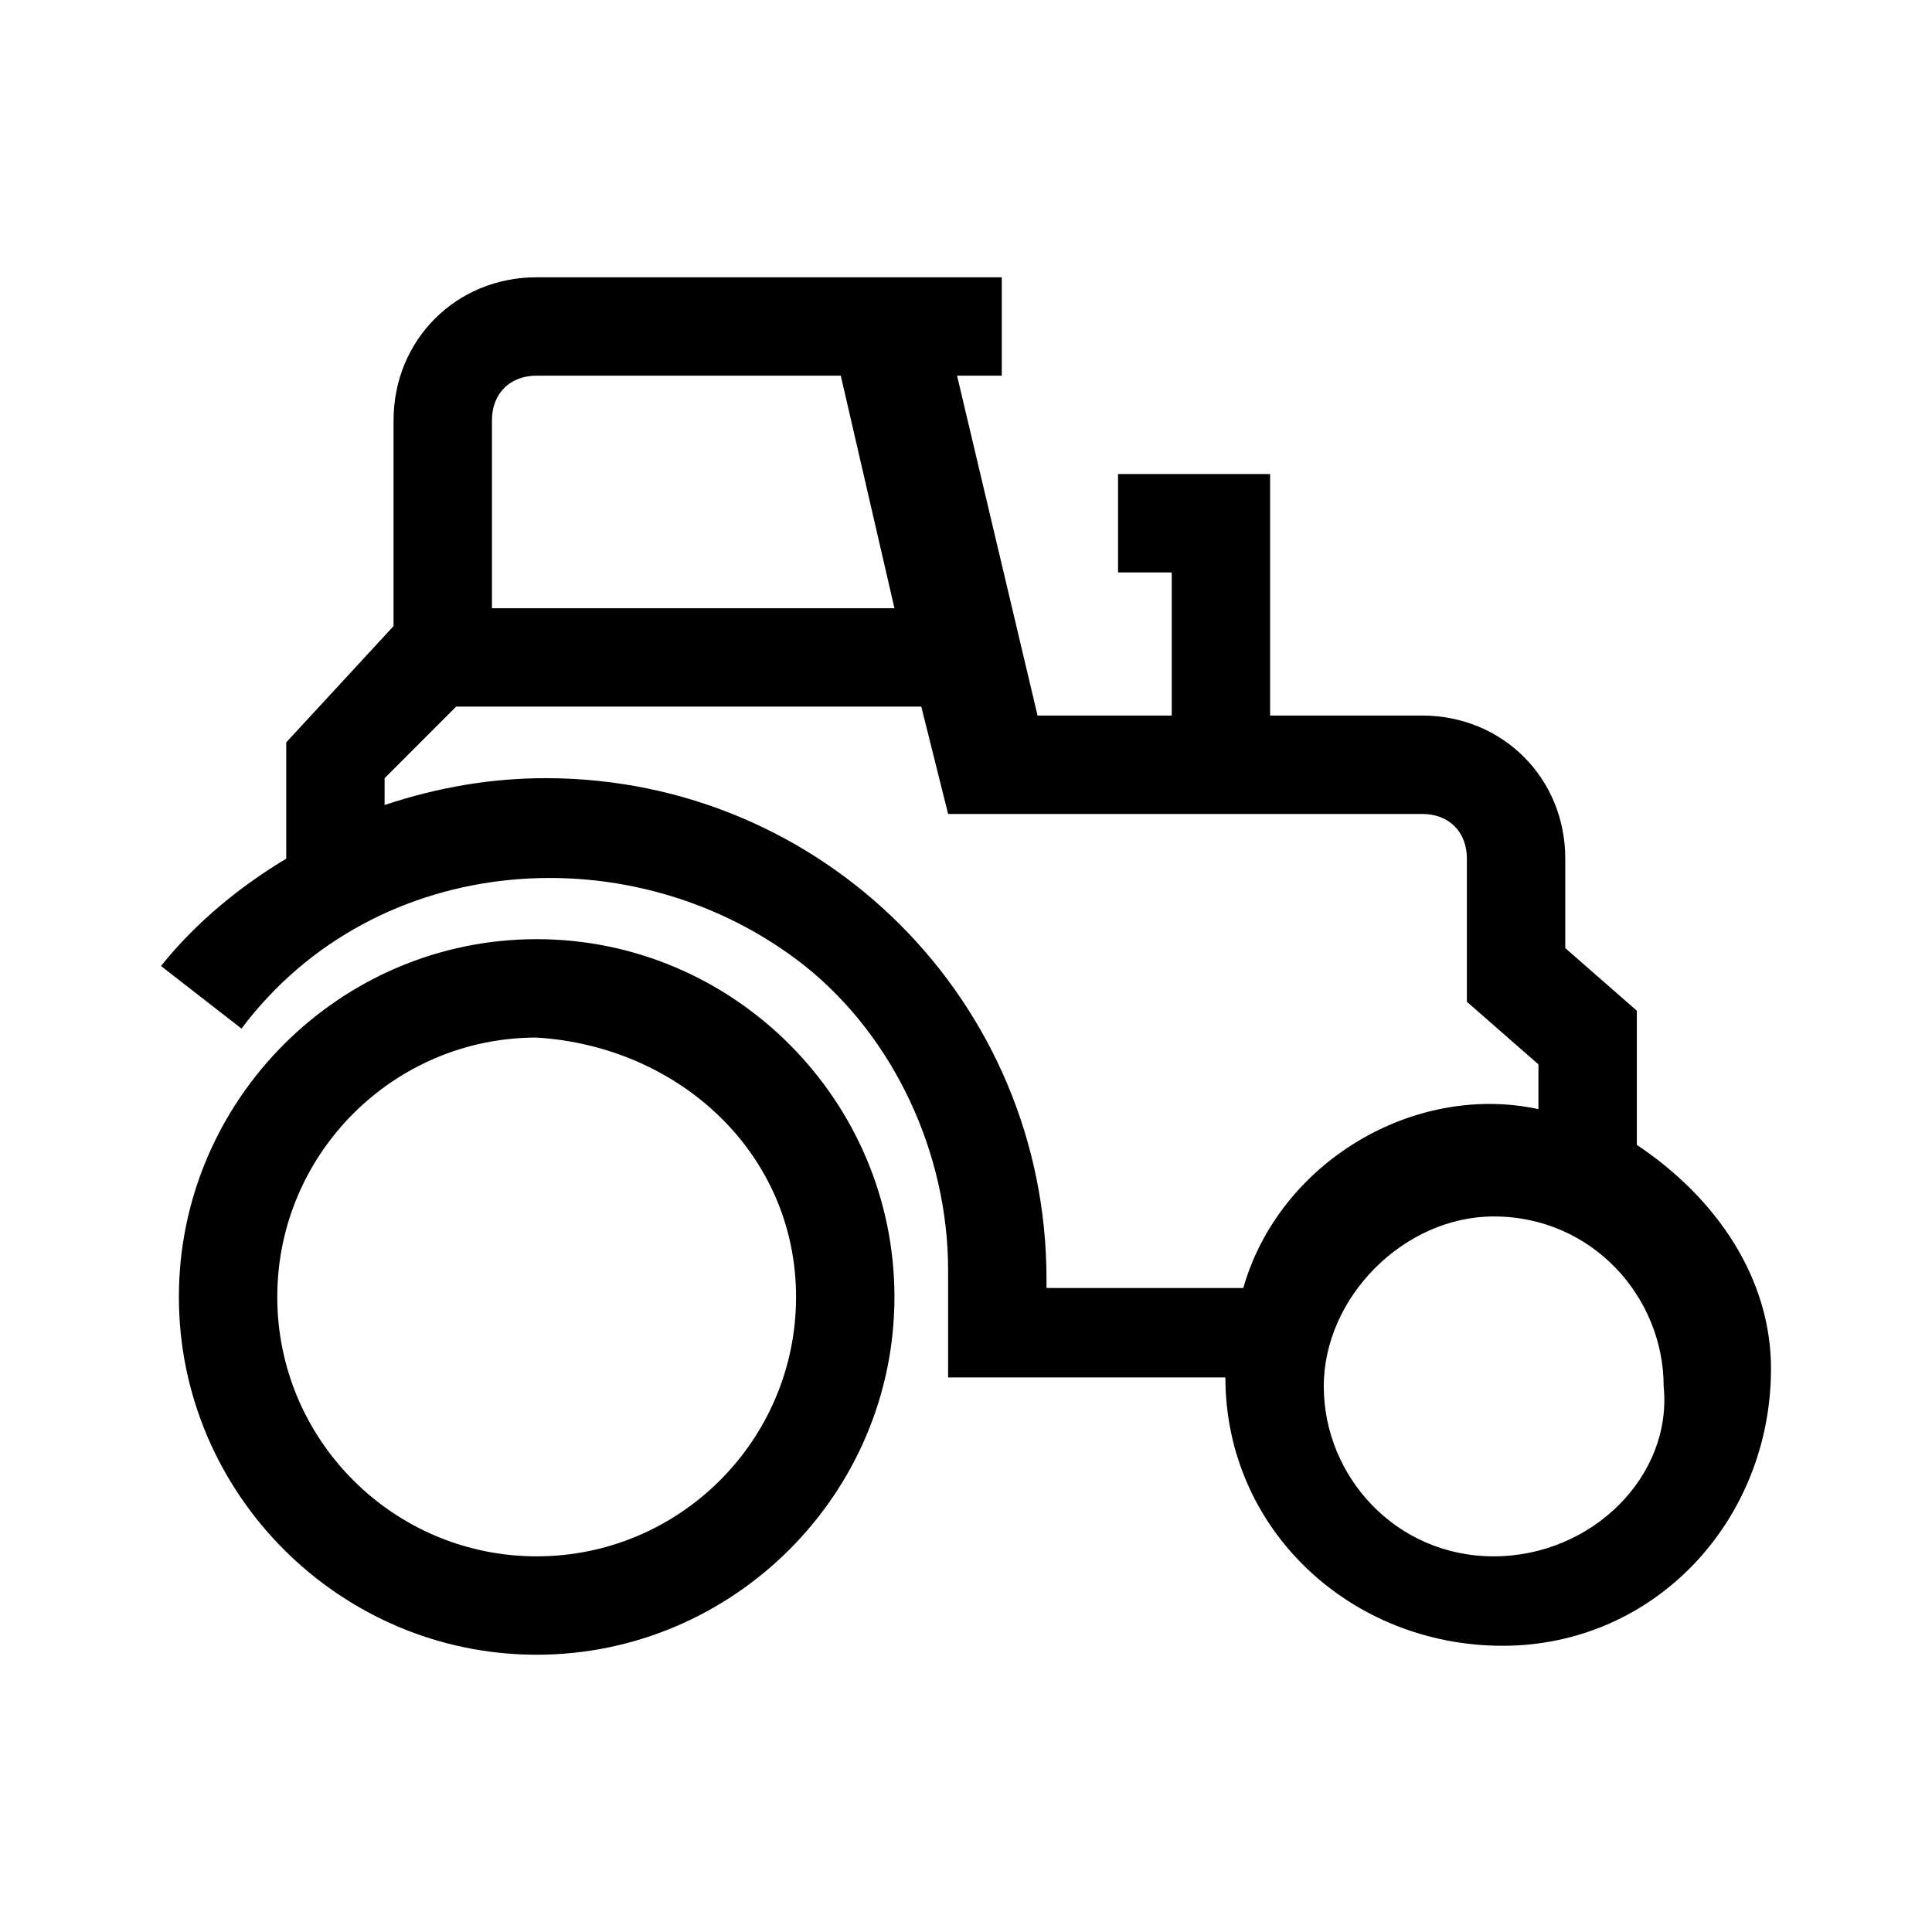 <?xml version="1.0" encoding="utf-8"?>
<!-- Generator: Adobe Illustrator 24.0.1, SVG Export Plug-In . SVG Version: 6.00 Build 0)  -->
<svg version="1.1" id="Layer_1" xmlns="http://www.w3.org/2000/svg" xmlns:xlink="http://www.w3.org/1999/xlink" x="0px" y="0px"
	 viewBox="0 0 21.6 21.6" style="enable-background:new 0 0 21.6 21.6;" xml:space="preserve">
<path d="M6,10.5L6,10.5c-2.2,0-4,1.8-4,4s1.8,4,4,4c2.2,0,4-1.8,4-4C10,12.3,8.2,10.5,6,10.5z M8.9,14.5c0,1.6-1.3,2.9-2.9,2.9
	s-2.9-1.3-2.9-2.9s1.3-2.9,2.9-2.9C7.6,11.7,8.9,12.9,8.9,14.5L8.9,14.5z M18.3,12.8v-1.5l-0.8-0.7V9.6c0-0.9-0.7-1.6-1.6-1.6h-1.7
	V5.3h-1.7v1.1h0.6V8h-1.5l-0.9-3.8h0.5V3.1H6c-0.9,0-1.6,0.7-1.6,1.6V7L3.2,8.3v1.3c-0.5,0.3-1,0.7-1.4,1.2l0.9,0.7
	C4.2,9.5,7.1,9.3,9,10.8c1,0.8,1.6,2.1,1.6,3.4l0,1.2h3.1c0,1.7,1.4,3,3.1,3c1.7,0,3-1.4,3-3.1C19.8,14.3,19.2,13.4,18.3,12.8z
	 M5.5,4.7c0-0.3,0.2-0.5,0.5-0.5h3.4l0.6,2.6H5.5V4.7z M13.9,14.4h-2.2v-0.1c0-3.1-2.5-5.6-5.6-5.6C5.5,8.7,4.9,8.8,4.3,9V8.7
	l0.8-0.8h5.2l0.3,1.2h5.3c0.3,0,0.5,0.2,0.5,0.5v1.6l0.8,0.7v0.5C15.8,12.1,14.3,13,13.9,14.4z M16.7,17.4c-1.1,0-1.9-0.9-1.9-1.9
	s0.9-1.9,1.9-1.9c1.1,0,1.9,0.9,1.9,1.9C18.7,16.5,17.8,17.4,16.7,17.4C16.7,17.4,16.7,17.4,16.7,17.4z"/>
</svg>
